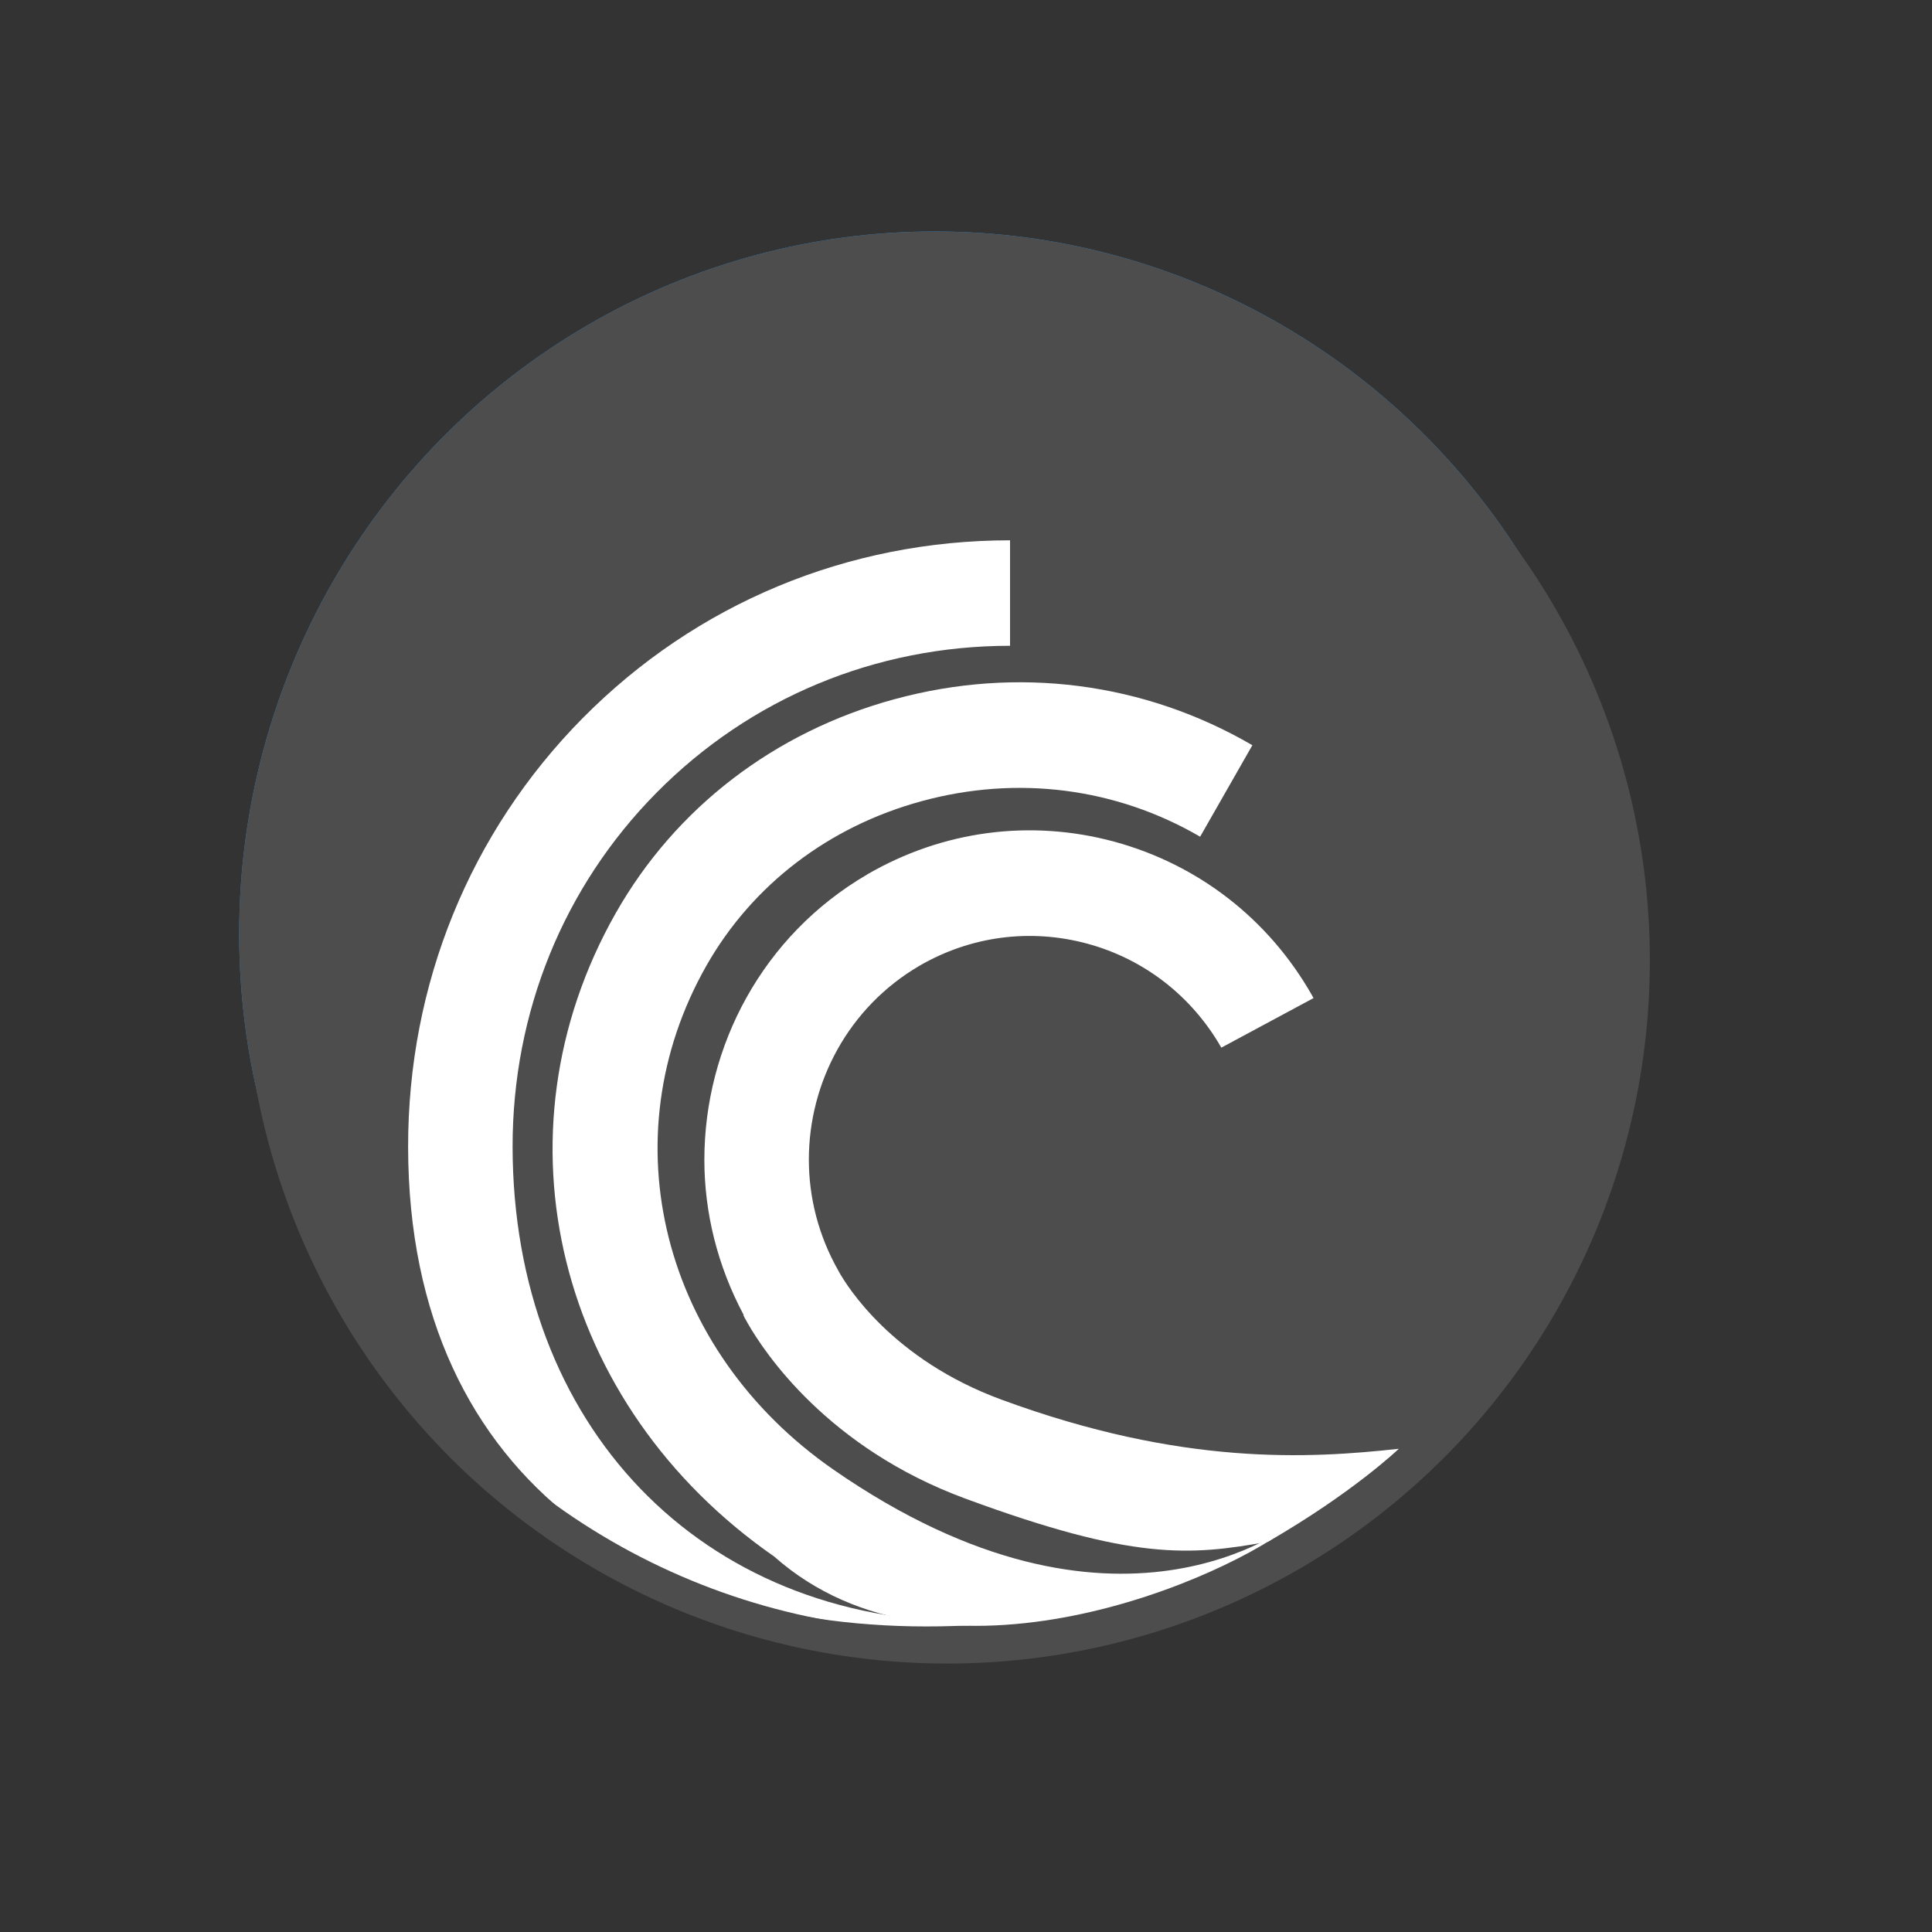 <?xml version="1.0" encoding="UTF-8" standalone="no"?>
<!-- Created with Inkscape (http://www.inkscape.org/) -->

<svg
   xmlns:osb="http://www.openswatchbook.org/uri/2009/osb"
   xmlns:dc="http://purl.org/dc/elements/1.1/"
   xmlns:cc="http://creativecommons.org/ns#"
   xmlns:rdf="http://www.w3.org/1999/02/22-rdf-syntax-ns#"
   xmlns:svg="http://www.w3.org/2000/svg"
   xmlns="http://www.w3.org/2000/svg"
   xmlns:xlink="http://www.w3.org/1999/xlink"
   xmlns:sodipodi="http://sodipodi.sourceforge.net/DTD/sodipodi-0.dtd"
   xmlns:inkscape="http://www.inkscape.org/namespaces/inkscape"
   width="22"
   height="22"
   id="svg2"
   version="1.1"
   inkscape:version="0.91 r13725"
   viewBox="0 0 22 22"
   sodipodi:docname="ktorrent.svg">
  <rect x="0" y="0" width="22" height="22" fill="#333333" stroke="none"/>
  <defs
     id="defs4">
    <linearGradient
       id="linearGradient4207"
       osb:paint="gradient">
      <stop
         style="stop-color:#3498db;stop-opacity:1;"
         offset="0"
         id="stop3371" />
      <stop
         style="stop-color:#3498db;stop-opacity:0;"
         offset="1"
         id="stop3373" />
    </linearGradient>
    <linearGradient
       id="linearGradient4422-517">
      <stop
         id="stop4424-73"
         offset="0"
         style="stop-color:#1a88f3;stop-opacity:1" />
      <stop
         id="stop4426-3"
         offset="1"
         style="stop-color:#20b8f9;stop-opacity:1" />
    </linearGradient>
    <linearGradient
       inkscape:collect="always"
       id="linearGradient4398">
      <stop
         style="stop-color:#000000;stop-opacity:1;"
         offset="0"
         id="stop4400" />
      <stop
         style="stop-color:#000000;stop-opacity:0;"
         offset="1"
         id="stop4402" />
    </linearGradient>
    <clipPath
       id="clipPath3936-6-1-2-2">
      <path
         d="m 489.217,197.275 c -2.603,0 -3.953,-1.367 -3.953,-3.971 l 0,0 0,-1.034 c 0,-2.604 1.35,-3.971 3.953,-3.971 l 0,0 1.035,0 c 2.62,0 3.97,1.367 3.97,3.971 l 0,0 0,1.034 c 0,2.604 -1.35,3.971 -3.97,3.971 l 0,0 -1.035,0 z"
         id="path3938-0-8-9-4"
         inkscape:connector-curvature="0" />
    </clipPath>
    <linearGradient
       y2="516.973"
       x2="412.171"
       y1="516.973"
       x1="404.334"
       gradientUnits="userSpaceOnUse"
       id="linearGradient4491"
       xlink:href="#linearGradient4398"
       inkscape:collect="always" />
    <linearGradient
       id="linearGradient4422-5">
      <stop
         id="stop4424-7"
         offset="0"
         style="stop-color:#235ea2;stop-opacity:1" />
      <stop
         id="stop4426-6"
         offset="1"
         style="stop-color:#1992f1;stop-opacity:1" />
    </linearGradient>
    <linearGradient
       inkscape:collect="always"
       xlink:href="#linearGradient4422-5"
       id="linearGradient4582"
       x1="3.365"
       y1="1046.22"
       x2="36.074"
       y2="1007.718"
       gradientUnits="userSpaceOnUse" />
    <linearGradient
       inkscape:collect="always"
       xlink:href="#linearGradient4422-5"
       id="linearGradient4296"
       gradientUnits="userSpaceOnUse"
       x1="3.365"
       y1="1046.22"
       x2="36.074"
       y2="1007.718" />
    <linearGradient
       inkscape:collect="always"
       xlink:href="#linearGradient4422-5"
       id="linearGradient4298"
       gradientUnits="userSpaceOnUse"
       x1="3.365"
       y1="1046.22"
       x2="36.074"
       y2="1007.718" />
    <linearGradient
       inkscape:collect="always"
       xlink:href="#linearGradient4422-5"
       id="linearGradient4300"
       gradientUnits="userSpaceOnUse"
       x1="3.365"
       y1="1046.22"
       x2="36.074"
       y2="1007.718" />
    <linearGradient
       inkscape:collect="always"
       xlink:href="#linearGradient4422-5"
       id="linearGradient4302"
       gradientUnits="userSpaceOnUse"
       x1="3.365"
       y1="1046.22"
       x2="36.074"
       y2="1007.718" />
    <linearGradient
       inkscape:collect="always"
       xlink:href="#linearGradient4422-5"
       id="linearGradient4304"
       gradientUnits="userSpaceOnUse"
       x1="3.365"
       y1="1046.22"
       x2="36.074"
       y2="1007.718" />
  </defs>
  <sodipodi:namedview
     id="base"
     pagecolor="#ffffff"
     bordercolor="#666666"
     borderopacity="1.0"
     inkscape:pageopacity="0.0"
     inkscape:pageshadow="2"
     inkscape:zoom="11.313709"
     inkscape:cx="0.63521607"
     inkscape:cy="3.3254896"
     inkscape:document-units="px"
     inkscape:current-layer="layer1"
     showgrid="true"
     units="px"
     borderlayer="true"
     inkscape:showpageshadow="false"
     inkscape:window-width="1366"
     inkscape:window-height="630"
     inkscape:window-x="0"
     inkscape:window-y="36"
     inkscape:window-maximized="1"
     inkscape:object-nodes="true"
     inkscape:snap-bbox="true">
    <sodipodi:guide
       position="2,20"
       orientation="18,0"
       id="guide4066" />
    <sodipodi:guide
       position="2,2"
       orientation="0,18"
       id="guide4068" />
    <sodipodi:guide
       position="20,2"
       orientation="-18,0"
       id="guide4070" />
    <sodipodi:guide
       position="20,20"
       orientation="0,-18"
       id="guide4072" />
    <sodipodi:guide
       position="3,19"
       orientation="16,0"
       id="guide4074" />
    <sodipodi:guide
       position="3,3"
       orientation="0,16"
       id="guide4076" />
    <sodipodi:guide
       position="19,3"
       orientation="-16,0"
       id="guide4078" />
    <sodipodi:guide
       position="19,19"
       orientation="0,-16"
       id="guide4080" />
    <inkscape:grid
       type="xygrid"
       id="grid4101" />
    <sodipodi:guide
       position="8,19"
       orientation="0,-5"
       id="guide4124" />
    <sodipodi:guide
       position="11,3"
       orientation="0,4"
       id="guide4241" />
  </sodipodi:namedview>
  <g
     inkscape:label="Capa 1"
     inkscape:groupmode="layer"
     id="layer1"
     transform="translate(0,-1030.362)">
    <g
       id="g4153" />
    <g
       transform="translate(3,-3.014)"
       id="layer1-8"
       inkscape:label="Capa 1">
      <g
         inkscape:label="Capa 1"
         id="layer1-4"
         transform="translate(-412.883,512.004)">
        <g
           transform="translate(392.571,-514.564)"
           id="layer1-7"
           inkscape:label="Capa 1"
           style="fill:#ffffff;fill-opacity:1" />
        <g
           id="g4240"
           transform="translate(341.797,500.252)">
          <g
             inkscape:transform-center-y="-9.4924686"
             inkscape:transform-center-x="5.4653607"
             inkscape:label="Capa 1"
             id="layer1-1"
             transform="translate(-392.988,-511.278)">
            <g
               inkscape:label="Capa 1"
               id="layer1-15"
               transform="matrix(1.333,0,0,1.333,-61.89,-165.997)">
              <g
                 transform="translate(392.571,-514.564)"
                 id="layer1-7-8"
                 inkscape:label="Capa 1"
                 style="fill:#ffffff;fill-opacity:1" />
              <g
                 id="g4240-4"
                 transform="translate(341.797,500.252)">
                <g
                   inkscape:transform-center-y="-9.4924686"
                   inkscape:transform-center-x="5.4653607"
                   inkscape:label="Capa 1"
                   id="layer1-1-5"
                   transform="translate(-392.988,-511.278)">
                  <g
                     id="layer1-3-8"
                     inkscape:label="Capa 1"
                     transform="translate(0.42,0.035)"
                     style="stroke:#1f2a47;stroke-opacity:1">
                    <g
                       transform="translate(440.362,509.625)"
                       id="g4186">
                      <g
                         style="stroke:#1f2a47;stroke-opacity:1"
                         transform="matrix(0.521,0,0,0.521,-0.77,19.353)"
                         id="g4186-3">
                        <g
                           transform="translate(-400.505,-509.146)"
                           inkscape:label="Capa 1"
                           id="layer1-3-6">
                          <g
                             inkscape:label="Capa 1"
                             id="layer1-2"
                             transform="matrix(1.004,0,0,1.004,11.267,17.846)">
                            <g
                               transform="matrix(1.526,0,0,1.526,376.499,-1040.174)"
                               id="g4414-9">
                              <g
                                 id="g4180"
                                 transform="matrix(1.153,0,0,1.153,-4.834,-156.433)">
                                <g
                                   transform="matrix(0.568,0,0,0.568,10.427,1005.572)"
                                   id="g4186-6" />
                                <g
                                   id="g4280">
                                <g
                                   inkscape:label="Capa 1"
                                   id="layer1-43"
                                   transform="matrix(0.815,0,0,0.815,-323.2,584.909)">
                                <g
                                   transform="translate(392.571,-514.564)"
                                   id="layer1-7-3"
                                   inkscape:label="Capa 1"
                                   style="fill:#ffffff;fill-opacity:1" />
                                <g
                                   id="g4240-2"
                                   transform="translate(341.797,500.252)">
                                <g
                                   inkscape:transform-center-y="-9.4924686"
                                   inkscape:transform-center-x="5.4653607"
                                   inkscape:label="Capa 1"
                                   id="layer1-1-56"
                                   transform="translate(-392.988,-511.278)">
                                <g
                                   id="layer1-3"
                                   inkscape:label="Capa 1"
                                   transform="translate(0.42,0.035)"
                                   style="stroke:#1f2a47;stroke-opacity:1">
                                <g
                                   transform="translate(440.362,509.625)"
                                   id="g4186-1">
                                <g
                                   style="stroke:#1f2a47;stroke-opacity:1"
                                   transform="matrix(0.521,0,0,0.526,-0.77,19.232)"
                                   id="g4186-3-9">
                                <g
                                   transform="matrix(1.333,0,0,1.333,-590.03,-690.429)"
                                   inkscape:label="Capa 1"
                                   id="layer1-3-6-6">
                                <g
                                   inkscape:label="Capa 1"
                                   id="layer1-02"
                                   transform="matrix(1.919,0,0,1.919,-273.615,-479.338)">
                                <g
                                   transform="translate(392.571,-514.564)"
                                   id="layer1-7-6"
                                   inkscape:label="Capa 1"
                                   style="fill:#ffffff;fill-opacity:1" />
                                <g
                                   id="g4240-5"
                                   transform="translate(341.797,500.252)">
                                <g
                                   inkscape:transform-center-y="-9.4924686"
                                   inkscape:transform-center-x="5.4653607"
                                   inkscape:label="Capa 1"
                                   id="layer1-1-3"
                                   transform="translate(-392.988,-511.278)">
                                <g
                                   id="layer1-3-0"
                                   inkscape:label="Capa 1"
                                   transform="translate(0.42,0.035)"
                                   style="stroke:#1f2a47;stroke-opacity:1" />
                                <g
                                   transform="translate(439.489,512.802)"
                                   id="g4186-2">
                                <g
                                   transform="translate(-4.0551758e-7,0.266)"
                                   id="g4197">
                                <g
                                   id="g7451"
                                   transform="matrix(0.541,0,0,0.541,25.312,15.166)">
                                <g
                                   inkscape:label="Layer 1"
                                   id="layer1-9"
                                   transform="matrix(0.458,0,0,0.458,-35.585,-444.197)">
                                <g
                                   transform="translate(-384.556,504.667)"
                                   id="layer1-5-7"
                                   inkscape:label="Capa 1">
                                <g
                                   style="fill:url(#linearGradient4491);fill-opacity:1"
                                   transform="matrix(0.395,0,0,2.105,251.872,-571.566)"
                                   id="g4434-2-3" />
                                <g
                                   transform="matrix(0.982,0,0,0.982,6.73,9.137)"
                                   id="g5003">
                                <g
                                   id="g4325"
                                   transform="matrix(1.04,0,0,1.04,-16.247,-20.834)">
                                <g
                                   style="fill:url(#linearGradient4582);fill-opacity:1"
                                   inkscape:label="Layer 1"
                                   id="layer1-22"
                                   transform="translate(384.928,-504.495)">
                                <g
                                   style="fill:url(#linearGradient4304);fill-opacity:1"
                                   transform="matrix(1.678,0,0,1.678,-648.251,135.724)"
                                   id="layer1-6"
                                   inkscape:label="Capa 1">
                                <g
                                   style="fill:url(#linearGradient4302);fill-opacity:1;stroke:none"
                                   transform="translate(-0.111,0.031)"
                                   inkscape:label="Capa 1"
                                   id="layer1-39">
                                <g
                                   id="layer1-3-7"
                                   inkscape:label="Capa 1"
                                   transform="translate(0.135,0.045)"
                                   style="fill:url(#linearGradient4300);fill-opacity:1;stroke:none;stroke-width:1.3;stroke-miterlimit:4;stroke-dasharray:none;stroke-opacity:1">
                                <circle
                                   r="14"
                                   cy="531.798"
                                   cx="400.571"
                                   id="path3377"
                                   style="opacity:1;fill:url(#linearGradient4296);fill-opacity:1;stroke:none;stroke-width:1.3;stroke-miterlimit:4;stroke-dasharray:none;stroke-dashoffset:0;stroke-opacity:1" />
                                <circle
                                   style="opacity:1;fill:#4d4d4d;fill-opacity:1;stroke:none;stroke-width:1.3;stroke-miterlimit:4;stroke-dasharray:none;stroke-dashoffset:0;stroke-opacity:1"
                                   id="circle4174"
                                   cx="400.571"
                                   cy="531.798"
                                   r="14" />
                                <circle
                                   style="opacity:1;fill:url(#linearGradient4298);fill-opacity:1;stroke:none;stroke-width:1.3;stroke-miterlimit:4;stroke-dasharray:none;stroke-dashoffset:0;stroke-opacity:1"
                                   id="ellipse4233"
                                   cx="400.571"
                                   cy="531.798"
                                   r="0" />
                                </g>
                                </g>
                                </g>
                                </g>
                                <g
                                   style="opacity:1;fill:#1c98f5;fill-opacity:1"
                                   transform="matrix(1.045,0,0,1.045,-38.274,-9.842)"
                                   id="g4497">
                                <path
                                   style="fill:#ffffff;fill-opacity:1;fill-rule:nonzero;stroke:none"
                                   id="path3942-4"
                                   d="m 416.511,503.679 c -3.645,3.655 -5.648,8.53 -5.638,13.736 0.015,10.859 8.147,15.806 18.132,15.3 l 0.12,-0.108 c -8.846,0 -14.861,-6.321 -14.876,-15.202 -0.005,-4.301 1.642,-8.328 4.652,-11.342 3.025,-3.03 7.082,-4.702 11.423,-4.702 l 0,-3.376 c -5.246,0 -10.147,2.023 -13.812,5.694"
                                   inkscape:connector-curvature="0"
                                   sodipodi:nodetypes="cccccsccc" />
                                <path
                                   sodipodi:nodetypes="cccccccccc"
                                   style="fill:#ffffff;fill-opacity:1;fill-rule:nonzero;stroke:none"
                                   id="path3946-2"
                                   d="m 426.595,503.069 c -3.884,1.047 -7.087,3.482 -9.018,6.858 -4.057,7.092 -1.901,15.749 5.124,20.584 5.4,4.743 14.714,0.678 16.839,-1.084 -0.178,0.046 -5.752,4.602 -14.923,-1.697 -5.546,-3.813 -7.275,-10.594 -4.108,-16.125 1.484,-2.588 3.955,-4.463 6.965,-5.272 3.086,-0.834 6.278,-0.427 8.993,1.139 l 1.688,-2.928 c -3.498,-2.018 -7.605,-2.542 -11.56,-1.474"
                                   inkscape:connector-curvature="0" />
                                <path
                                   sodipodi:nodetypes="csccccccccccccccsccccccc"
                                   style="fill:#ffffff;fill-opacity:1;fill-rule:nonzero;stroke:none"
                                   id="path3950-4"
                                   d="m 425.703,508.684 c -3.37,1.947 -5.257,5.49 -5.257,9.13 0,1.688 0.422,3.391 1.271,4.967 l -0.01,0.01 c 0,0.005 0.03,0.056 0.041,0.076 l -0.005,0 c 0,0 0.02,0.03 0.036,0.056 0.02,0.041 0.071,0.132 0.076,0.137 l 0,0 c 0.529,0.91 2.567,3.975 7.036,5.602 5.416,1.977 7.239,1.828 9.769,1.376 2.753,-1.573 4.228,-2.975 4.228,-2.975 -2.897,0.314 -7.003,0.556 -12.842,-1.573 -3.518,-1.281 -4.987,-3.62 -5.257,-4.103 l 0,0 c 0,0 -0.01,-0.015 -0.01,-0.02 -0.646,-1.123 -0.956,-2.349 -0.956,-3.559 0,-2.471 1.281,-4.875 3.569,-6.202 1.652,-0.951 3.579,-1.205 5.424,-0.712 1.84,0.493 3.381,1.678 4.336,3.33 l 2.979,-1.586 -0.056,-0.102 c -1.403,-2.435 -3.67,-4.174 -6.385,-4.906 -2.715,-0.727 -5.551,-0.351 -7.986,1.052"
                                   inkscape:connector-curvature="0" />
                                </g>
                                </g>
                                </g>
                                </g>
                                </g>
                                <ellipse
                                   ry="10.746"
                                   rx="10.846"
                                   style="opacity:1;fill:none;fill-opacity:1;stroke:#4d4d4d;stroke-width:0.507;stroke-miterlimit:4;stroke-dasharray:none;stroke-dashoffset:0;stroke-opacity:1"
                                   id="circle4174-9"
                                   cx="-24.492"
                                   cy="27.138" />
                                </g>
                                </g>
                                </g>
                                </g>
                                </g>
                                </g>
                                </g>
                                </g>
                                </g>
                                </g>
                                </g>
                                </g>
                                </g>
                                </g>
                              </g>
                            </g>
                          </g>
                        </g>
                      </g>
                    </g>
                  </g>
                </g>
              </g>
            </g>
          </g>
        </g>
      </g>
    </g>
  </g>
</svg>
